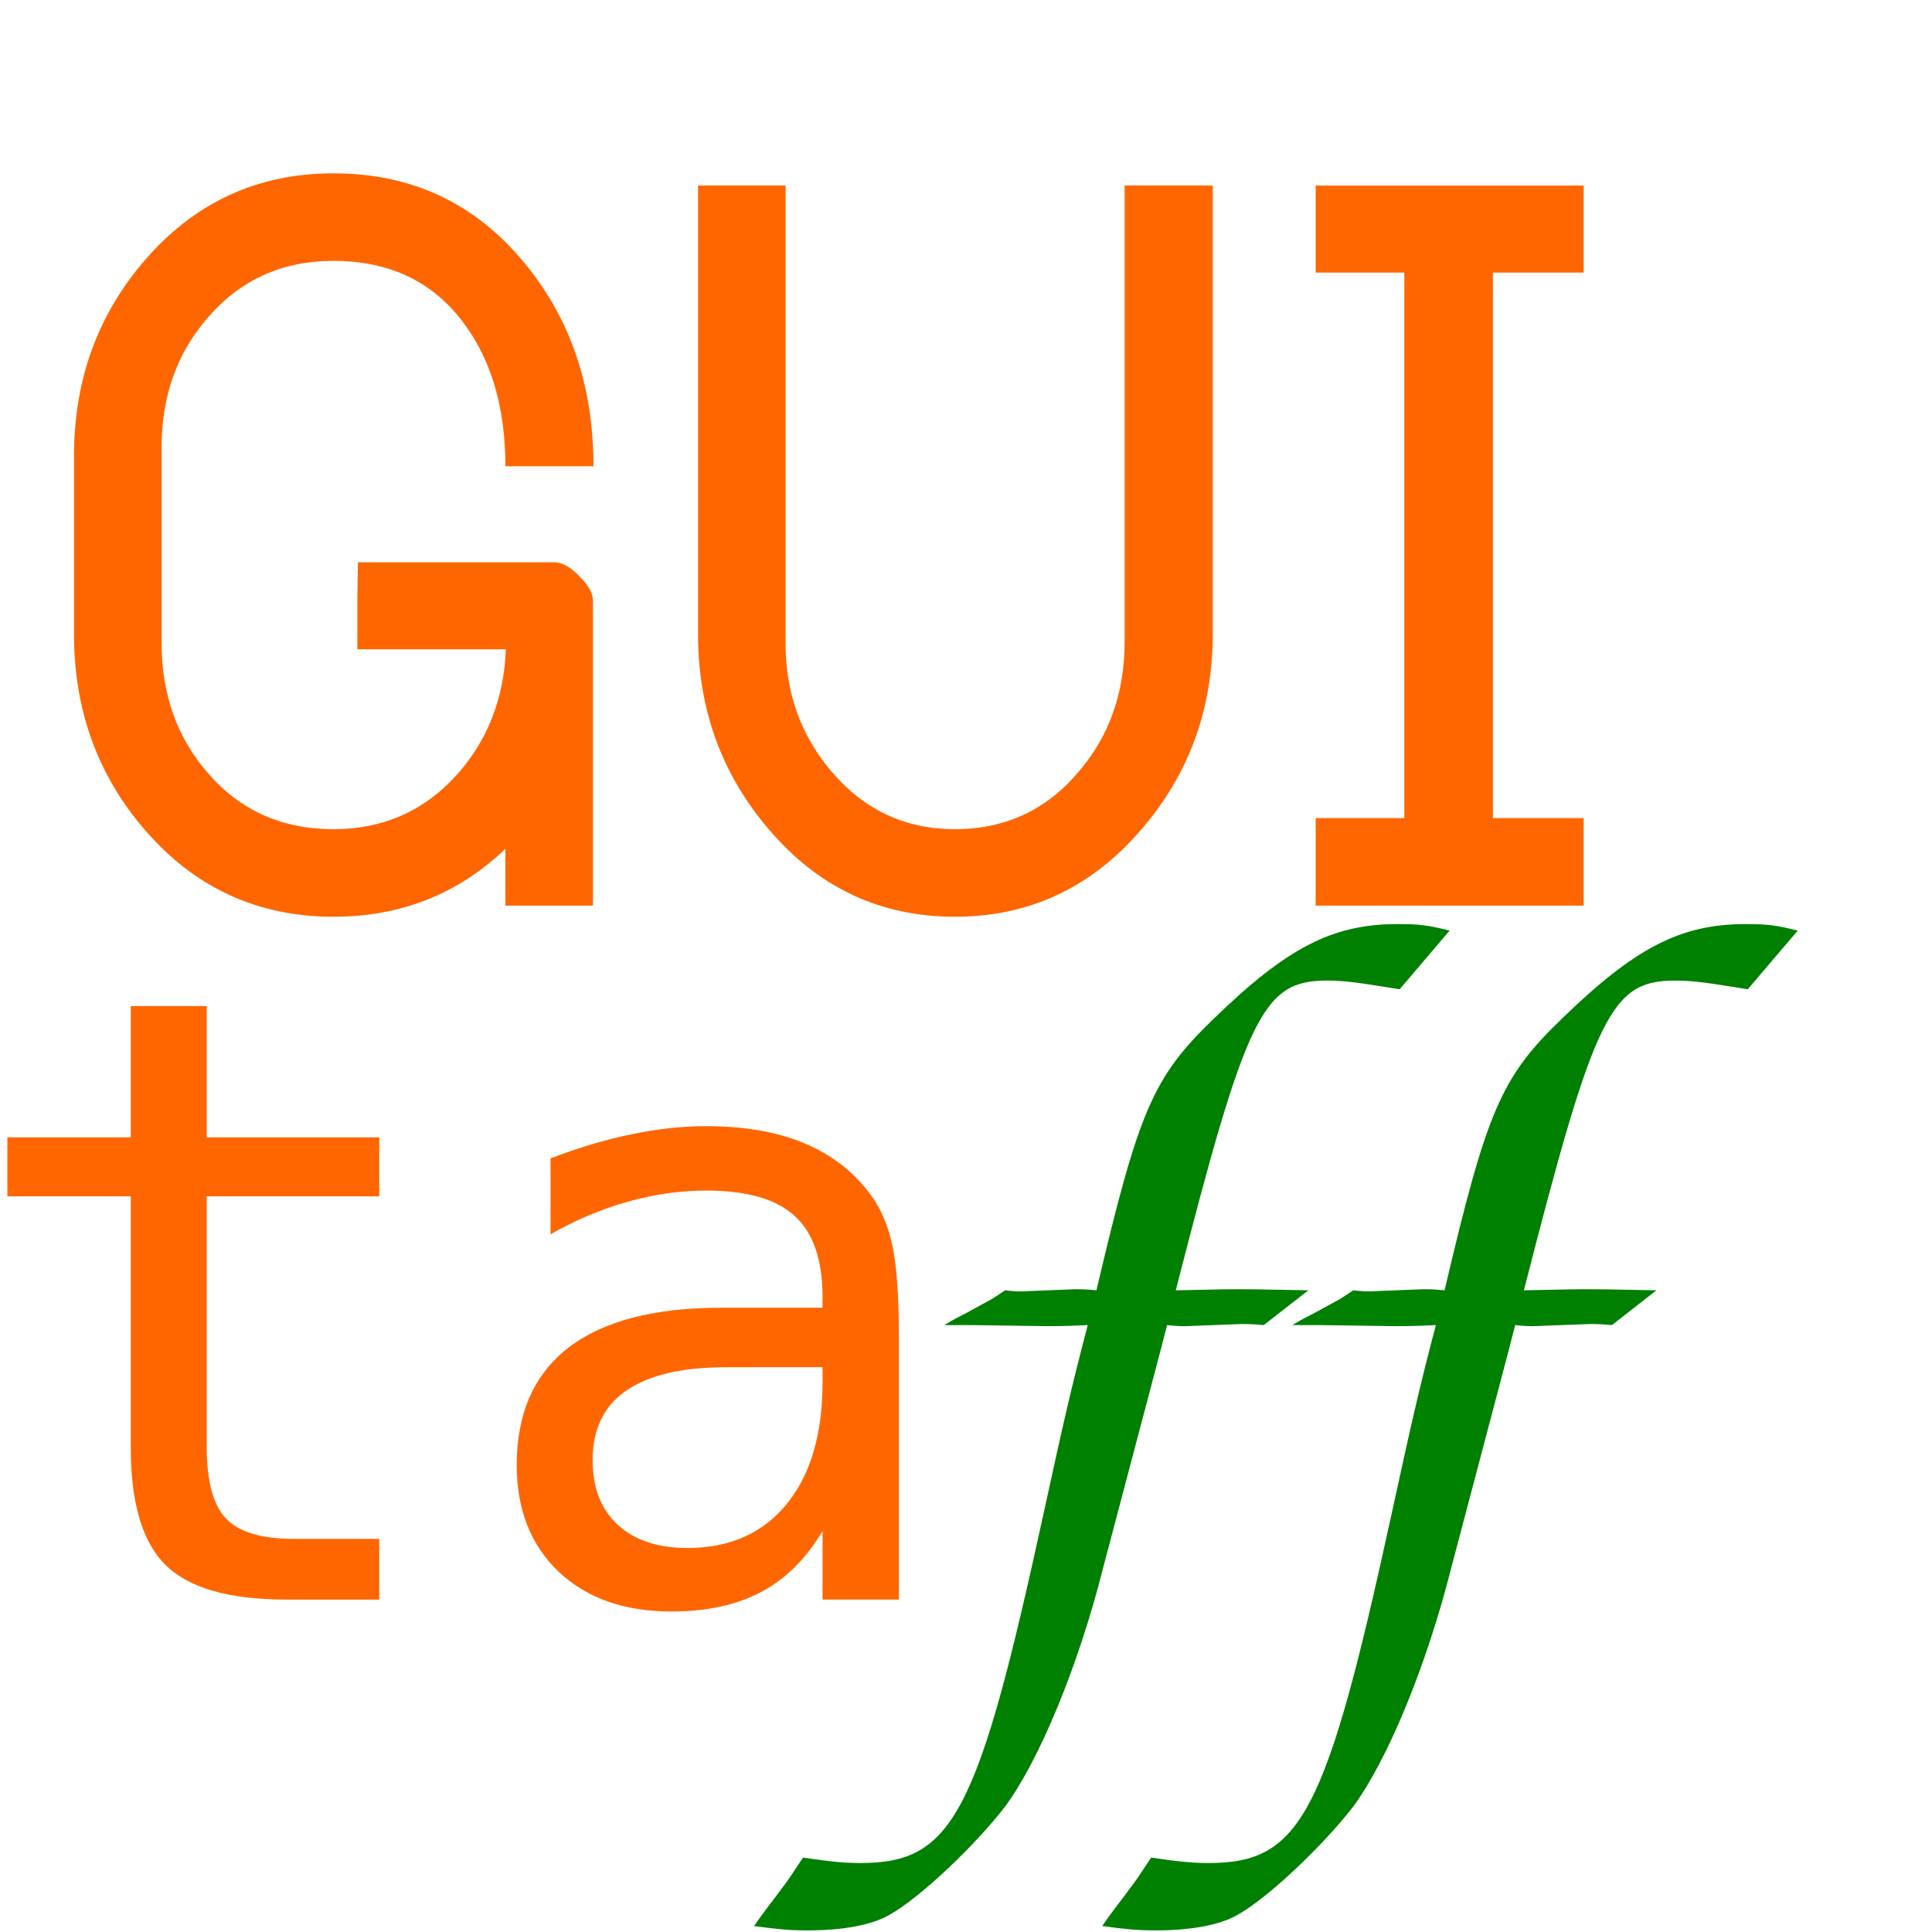 <?xml version="1.0" encoding="UTF-8" standalone="no"?>
<svg width="64px" height="64px">
 <g style="fill:#ff6600;">
  <path d="m 16.742,30 0,-1.881 c -1.57,1.5 -3.469,2.25 -5.695,2.25 C 8.551,30.369 6.476,29.42 4.824,27.521 3.242,25.705 2.451,23.531 2.451,21 l 0,-5.889 c -6e-7,-2.531 0.791,-4.705 2.373,-6.521 1.652,-1.898 3.727,-2.848 6.223,-2.848 2.59,2.43e-5 4.699,0.99 6.328,2.971 1.523,1.84 2.285,4.084 2.285,6.732 l -2.918,0 c -1.5e-5,-1.922 -0.457,-3.498 -1.371,-4.729 -1.02,-1.383 -2.461,-2.074 -4.324,-2.074 -1.688,2.14e-5 -3.07,0.621 -4.148,1.863 -1.031,1.172 -1.547,2.613 -1.547,4.324 l 0,6.451 c -3.5e-6,1.723 0.516,3.17 1.547,4.342 1.066,1.23 2.449,1.846 4.148,1.846 1.629,3e-6 2.982,-0.592 4.061,-1.775 1.031,-1.137 1.582,-2.531 1.652,-4.184 l -4.922,0 0,-1.67 0.018,-1.213 6.504,0 c 0.258,1.1e-5 0.533,0.152 0.826,0.457 0.305,0.293 0.457,0.568 0.457,0.826 l 0,10.09 -2.9,0" />
  <path d="m 26.023,6.146 0,15.17 c -4e-6,1.652 0.516,3.076 1.547,4.271 1.078,1.254 2.432,1.881 4.061,1.881 1.664,3e-6 3.029,-0.633 4.096,-1.898 1.02,-1.184 1.529,-2.625 1.529,-4.324 l 0,-15.1 2.918,0 0,14.854 c -1.8e-5,2.496 -0.791,4.658 -2.373,6.486 -1.652,1.922 -3.709,2.883 -6.17,2.883 -2.461,-10e-7 -4.512,-0.961 -6.152,-2.883 C 23.908,25.658 23.123,23.496 23.123,21 l 0,-14.854 2.9,0" />
  <path d="m 43.584,27.1 2.936,0 0,-18.07 -2.936,0 0,-2.883 8.877,0 0,2.883 -3.006,0 0,18.07 3.006,0 0,2.9 -8.877,0 0,-2.9" />
 </g>
 <g style="fill:#ff6600;">
  <path d="m 6.848,33.328 0,4.348 5.715,0 0,1.955 -5.715,0 0,8.312 c -8.4e-6,1.13 0.214,1.919 0.643,2.365 0.428,0.447 1.176,0.67 2.242,0.67 l 2.83,0 0,2.01 -3.076,0 c -1.887,0 -3.217,-0.378 -3.992,-1.135 C 4.72,51.097 4.332,49.794 4.332,47.943 l 0,-8.312 -4.088,0 0,-1.955 4.088,0 0,-4.348 2.516,0" />
  <path d="m 24.895,45.291 -0.834,0 c -1.467,8e-6 -2.575,0.26 -3.322,0.779 -0.738,0.51 -1.107,1.276 -1.107,2.297 -4e-6,0.921 0.278,1.636 0.834,2.146 0.556,0.51 1.326,0.766 2.311,0.766 1.385,2e-6 2.475,-0.479 3.268,-1.436 0.793,-0.966 1.194,-2.297 1.203,-3.992 l 0,-0.561 -2.352,0 m 4.881,-1.039 0,8.736 -2.529,0 0,-2.27 c -0.538,0.911 -1.217,1.586 -2.037,2.023 -0.811,0.428 -1.8,0.643 -2.967,0.643 -1.559,0 -2.803,-0.438 -3.732,-1.312 -0.93,-0.884 -1.395,-2.064 -1.395,-3.541 -2e-6,-1.704 0.57,-2.999 1.709,-3.883 1.148,-0.884 2.83,-1.326 5.045,-1.326 l 3.377,0 0,-0.396 c -0.009,-1.221 -0.319,-2.105 -0.93,-2.652 -0.611,-0.556 -1.586,-0.834 -2.926,-0.834 -0.857,1.3e-5 -1.723,0.123 -2.598,0.369 -0.875,0.246 -1.727,0.606 -2.557,1.08 l 0,-2.516 c 0.93,-0.355 1.818,-0.62 2.666,-0.793 0.857,-0.182 1.686,-0.273 2.488,-0.273 1.267,1.6e-5 2.347,0.187 3.24,0.561 0.902,0.374 1.631,0.934 2.188,1.682 0.346,0.456 0.592,1.021 0.738,1.695 0.146,0.665 0.219,1.668 0.219,3.008" />
 </g>
 <g style="fill:#008000;">
  <path d="m 41.145,43.859 c 0.108,0 0.324,0 0.72,0.036 l 1.476,-1.152 c -1.872,-0.036 -1.872,-0.036 -2.268,-0.036 -0.432,0 -0.432,0 -2.124,0.036 2.34,-9.144 2.88,-10.26 5.004,-10.26 0.612,0 1.08,0.072 2.412,0.288 l 1.656,-1.944 c -0.72,-0.18 -1.008,-0.216 -1.728,-0.216 -2.16,0 -3.672,0.792 -6.084,3.132 -2.016,1.944 -2.484,3.024 -3.888,9 -0.36,-0.036 -0.54,-0.036 -0.72,-0.036 l -1.764,0.072 c -0.072,0 -0.252,0 -0.54,-0.036 -0.216,0.144 -0.432,0.288 -0.504,0.324 l -0.792,0.432 c -0.144,0.072 -0.432,0.216 -0.72,0.396 l 0.9,0 c 0,0 2.52,0.036 2.52,0.036 0.216,0 0.612,0 1.332,-0.036 -0.576,2.196 -0.792,3.168 -1.476,6.3 -2.16,9.9 -2.988,11.52 -6.048,11.52 -0.504,0 -0.936,-0.036 -1.908,-0.18 -0.36,0.54 -0.468,0.72 -0.72,1.044 -0.288,0.396 -0.612,0.792 -0.9,1.224 0.792,0.108 1.188,0.144 1.764,0.144 1.188,0 2.124,-0.18 2.7,-0.504 1.044,-0.576 2.88,-2.34 3.852,-3.6 1.116,-1.512 2.412,-4.608 3.24,-7.884 1.548,-5.868 1.944,-7.344 2.124,-8.064 0.324,0.036 0.468,0.036 0.612,0.036 l 1.872,-0.072" />
  <path d="m 52.677,43.859 c 0.108,0 0.324,0 0.72,0.036 l 1.476,-1.152 c -1.872,-0.036 -1.872,-0.036 -2.268,-0.036 -0.432,0 -0.432,0 -2.124,0.036 2.34,-9.144 2.88,-10.26 5.004,-10.26 0.612,0 1.08,0.072 2.412,0.288 l 1.656,-1.944 c -0.72,-0.18 -1.008,-0.216 -1.728,-0.216 -2.16,0 -3.672,0.792 -6.084,3.132 -2.016,1.944 -2.484,3.024 -3.888,9 -0.36,-0.036 -0.54,-0.036 -0.72,-0.036 l -1.764,0.072 c -0.072,0 -0.252,0 -0.54,-0.036 -0.216,0.144 -0.432,0.288 -0.504,0.324 l -0.792,0.432 c -0.144,0.072 -0.432,0.216 -0.72,0.396 l 0.9,0 c 0,0 2.52,0.036 2.52,0.036 0.216,0 0.612,0 1.332,-0.036 -0.576,2.196 -0.792,3.168 -1.476,6.3 -2.16,9.9 -2.988,11.52 -6.048,11.52 -0.504,0 -0.936,-0.036 -1.908,-0.18 -0.36,0.54 -0.468,0.72 -0.72,1.044 -0.288,0.396 -0.612,0.792 -0.9,1.224 0.792,0.108 1.188,0.144 1.764,0.144 1.188,0 2.124,-0.18 2.7,-0.504 1.044,-0.576 2.88,-2.34 3.852,-3.6 1.116,-1.512 2.412,-4.608 3.24,-7.884 1.548,-5.868 1.944,-7.344 2.124,-8.064 0.324,0.036 0.468,0.036 0.612,0.036 l 1.872,-0.072" />
 </g>
</svg>
